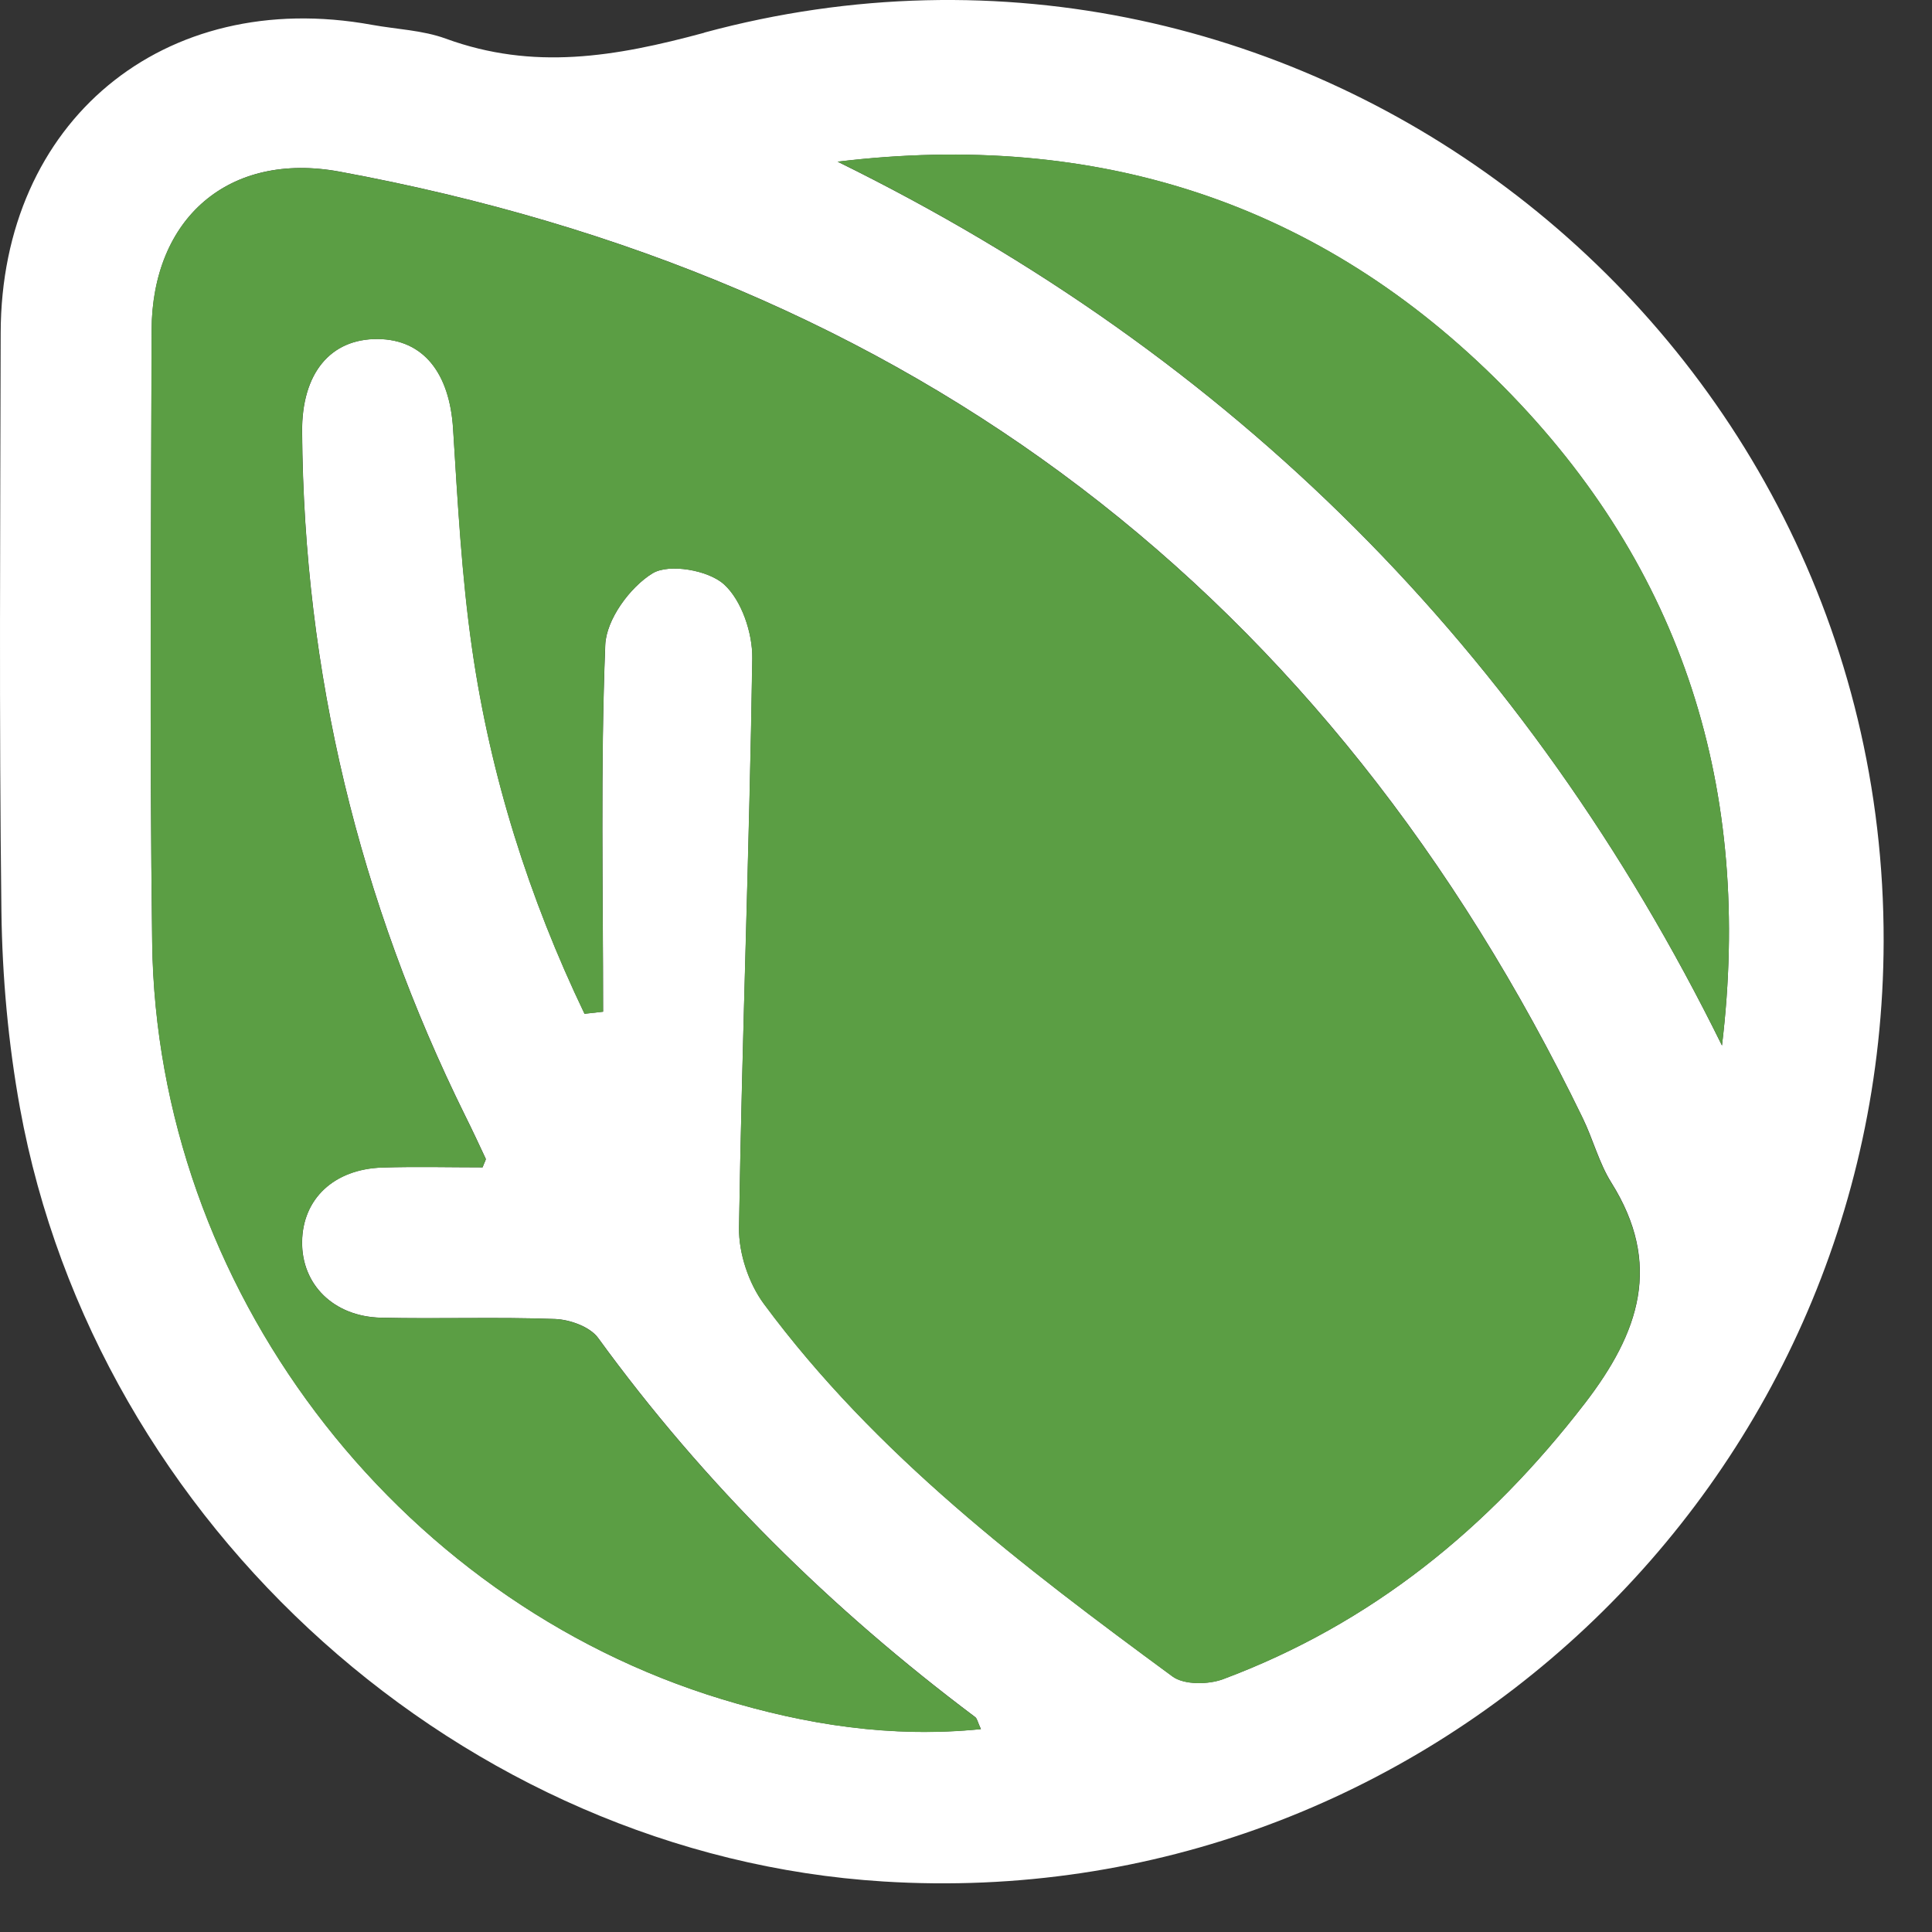 <svg width="34" height="34" viewBox="0 0 34 34" fill="none" xmlns="http://www.w3.org/2000/svg">
<rect x="0" y="0" width="34" height="34" fill="#333333" stroke="none"/>
<path d="M12.395 0.576C10.822 1.002 9.386 1.243 7.845 0.68C7.438 0.531 6.98 0.516 6.546 0.437C2.876 -0.231 0.018 2.136 0.012 5.861C0.005 9.256 -0.017 12.651 0.025 16.046C0.04 17.199 0.146 18.364 0.351 19.497C1.692 26.862 8.175 32.653 15.545 33.111C25.057 33.706 33.127 26.123 33.149 16.571C33.172 5.74 22.858 -2.256 12.393 0.574L12.395 0.576ZM27.888 24.7C26.193 26.9 24.132 28.575 21.527 29.549C21.266 29.647 20.84 29.652 20.636 29.503C18.008 27.571 15.407 25.599 13.444 22.945C13.177 22.584 13 22.054 13.006 21.606C13.059 18.266 13.19 14.926 13.24 11.586C13.246 11.142 13.053 10.563 12.741 10.282C12.464 10.033 11.774 9.912 11.484 10.089C11.086 10.333 10.67 10.903 10.652 11.349C10.567 13.498 10.614 15.652 10.614 17.804C10.504 17.815 10.397 17.829 10.287 17.84C9.31 15.801 8.631 13.658 8.309 11.417C8.125 10.136 8.056 8.837 7.974 7.545C7.913 6.564 7.452 5.974 6.652 5.966C5.817 5.957 5.309 6.567 5.317 7.599C5.348 11.836 6.316 15.85 8.193 19.646C8.316 19.893 8.432 20.142 8.548 20.39C8.556 20.408 8.531 20.442 8.493 20.543C7.926 20.543 7.327 20.528 6.728 20.546C5.878 20.572 5.325 21.099 5.317 21.855C5.309 22.604 5.87 23.169 6.704 23.189C7.724 23.213 8.748 23.174 9.769 23.212C10.031 23.222 10.385 23.349 10.528 23.547C12.395 26.116 14.627 28.315 17.162 30.217C17.198 30.245 17.206 30.308 17.263 30.429C15.684 30.588 14.181 30.351 12.71 29.904C6.931 28.148 2.76 22.634 2.679 16.588C2.631 12.999 2.661 9.408 2.669 5.818C2.674 3.838 4.031 2.662 5.975 3.02C16.072 4.882 23.372 10.434 27.855 19.678C28.036 20.049 28.14 20.465 28.357 20.811C29.257 22.246 28.854 23.445 27.89 24.698L27.888 24.7ZM30.304 18.4C26.876 11.441 21.703 6.267 14.741 2.846C19.284 2.297 23.234 3.548 26.458 6.804C29.634 10.013 30.841 13.923 30.304 18.4Z" fill="white"/>
<path d="M27.853 19.679C23.37 10.436 16.07 4.884 5.973 3.021C4.029 2.663 2.671 3.84 2.667 5.82C2.659 9.41 2.631 13.001 2.677 16.589C2.757 22.635 6.927 28.149 12.708 29.905C14.178 30.353 15.68 30.59 17.261 30.431C17.205 30.31 17.196 30.245 17.16 30.219C14.625 28.317 12.393 26.118 10.526 23.548C10.383 23.351 10.029 23.223 9.767 23.213C8.746 23.175 7.724 23.213 6.702 23.19C5.868 23.17 5.307 22.605 5.315 21.857C5.323 21.101 5.877 20.576 6.727 20.548C7.325 20.528 7.923 20.544 8.491 20.544C8.529 20.443 8.554 20.41 8.546 20.392C8.43 20.142 8.314 19.893 8.191 19.648C6.314 15.852 5.347 11.837 5.315 7.601C5.307 6.569 5.815 5.959 6.651 5.967C7.451 5.975 7.911 6.565 7.973 7.546C8.054 8.839 8.122 10.137 8.307 11.418C8.63 13.66 9.308 15.802 10.286 17.842C10.395 17.83 10.503 17.817 10.612 17.805C10.612 15.653 10.566 13.499 10.65 11.35C10.668 10.905 11.084 10.335 11.482 10.091C11.772 9.914 12.463 10.033 12.739 10.283C13.051 10.565 13.245 11.142 13.238 11.587C13.188 14.928 13.058 18.268 13.005 21.608C12.998 22.055 13.174 22.585 13.442 22.947C15.405 25.601 18.008 27.573 20.634 29.505C20.838 29.654 21.264 29.649 21.526 29.551C24.13 28.577 26.192 26.902 27.887 24.701C28.851 23.449 29.253 22.249 28.354 20.814C28.137 20.468 28.032 20.054 27.852 19.681L27.853 19.679Z" fill="#5B9E44"/>
<path d="M14.741 2.844C21.703 6.265 26.874 11.44 30.304 18.399C30.841 13.922 29.635 10.01 26.458 6.802C23.236 3.546 19.286 2.296 14.741 2.844Z" fill="#5B9E44"/>
</svg>
